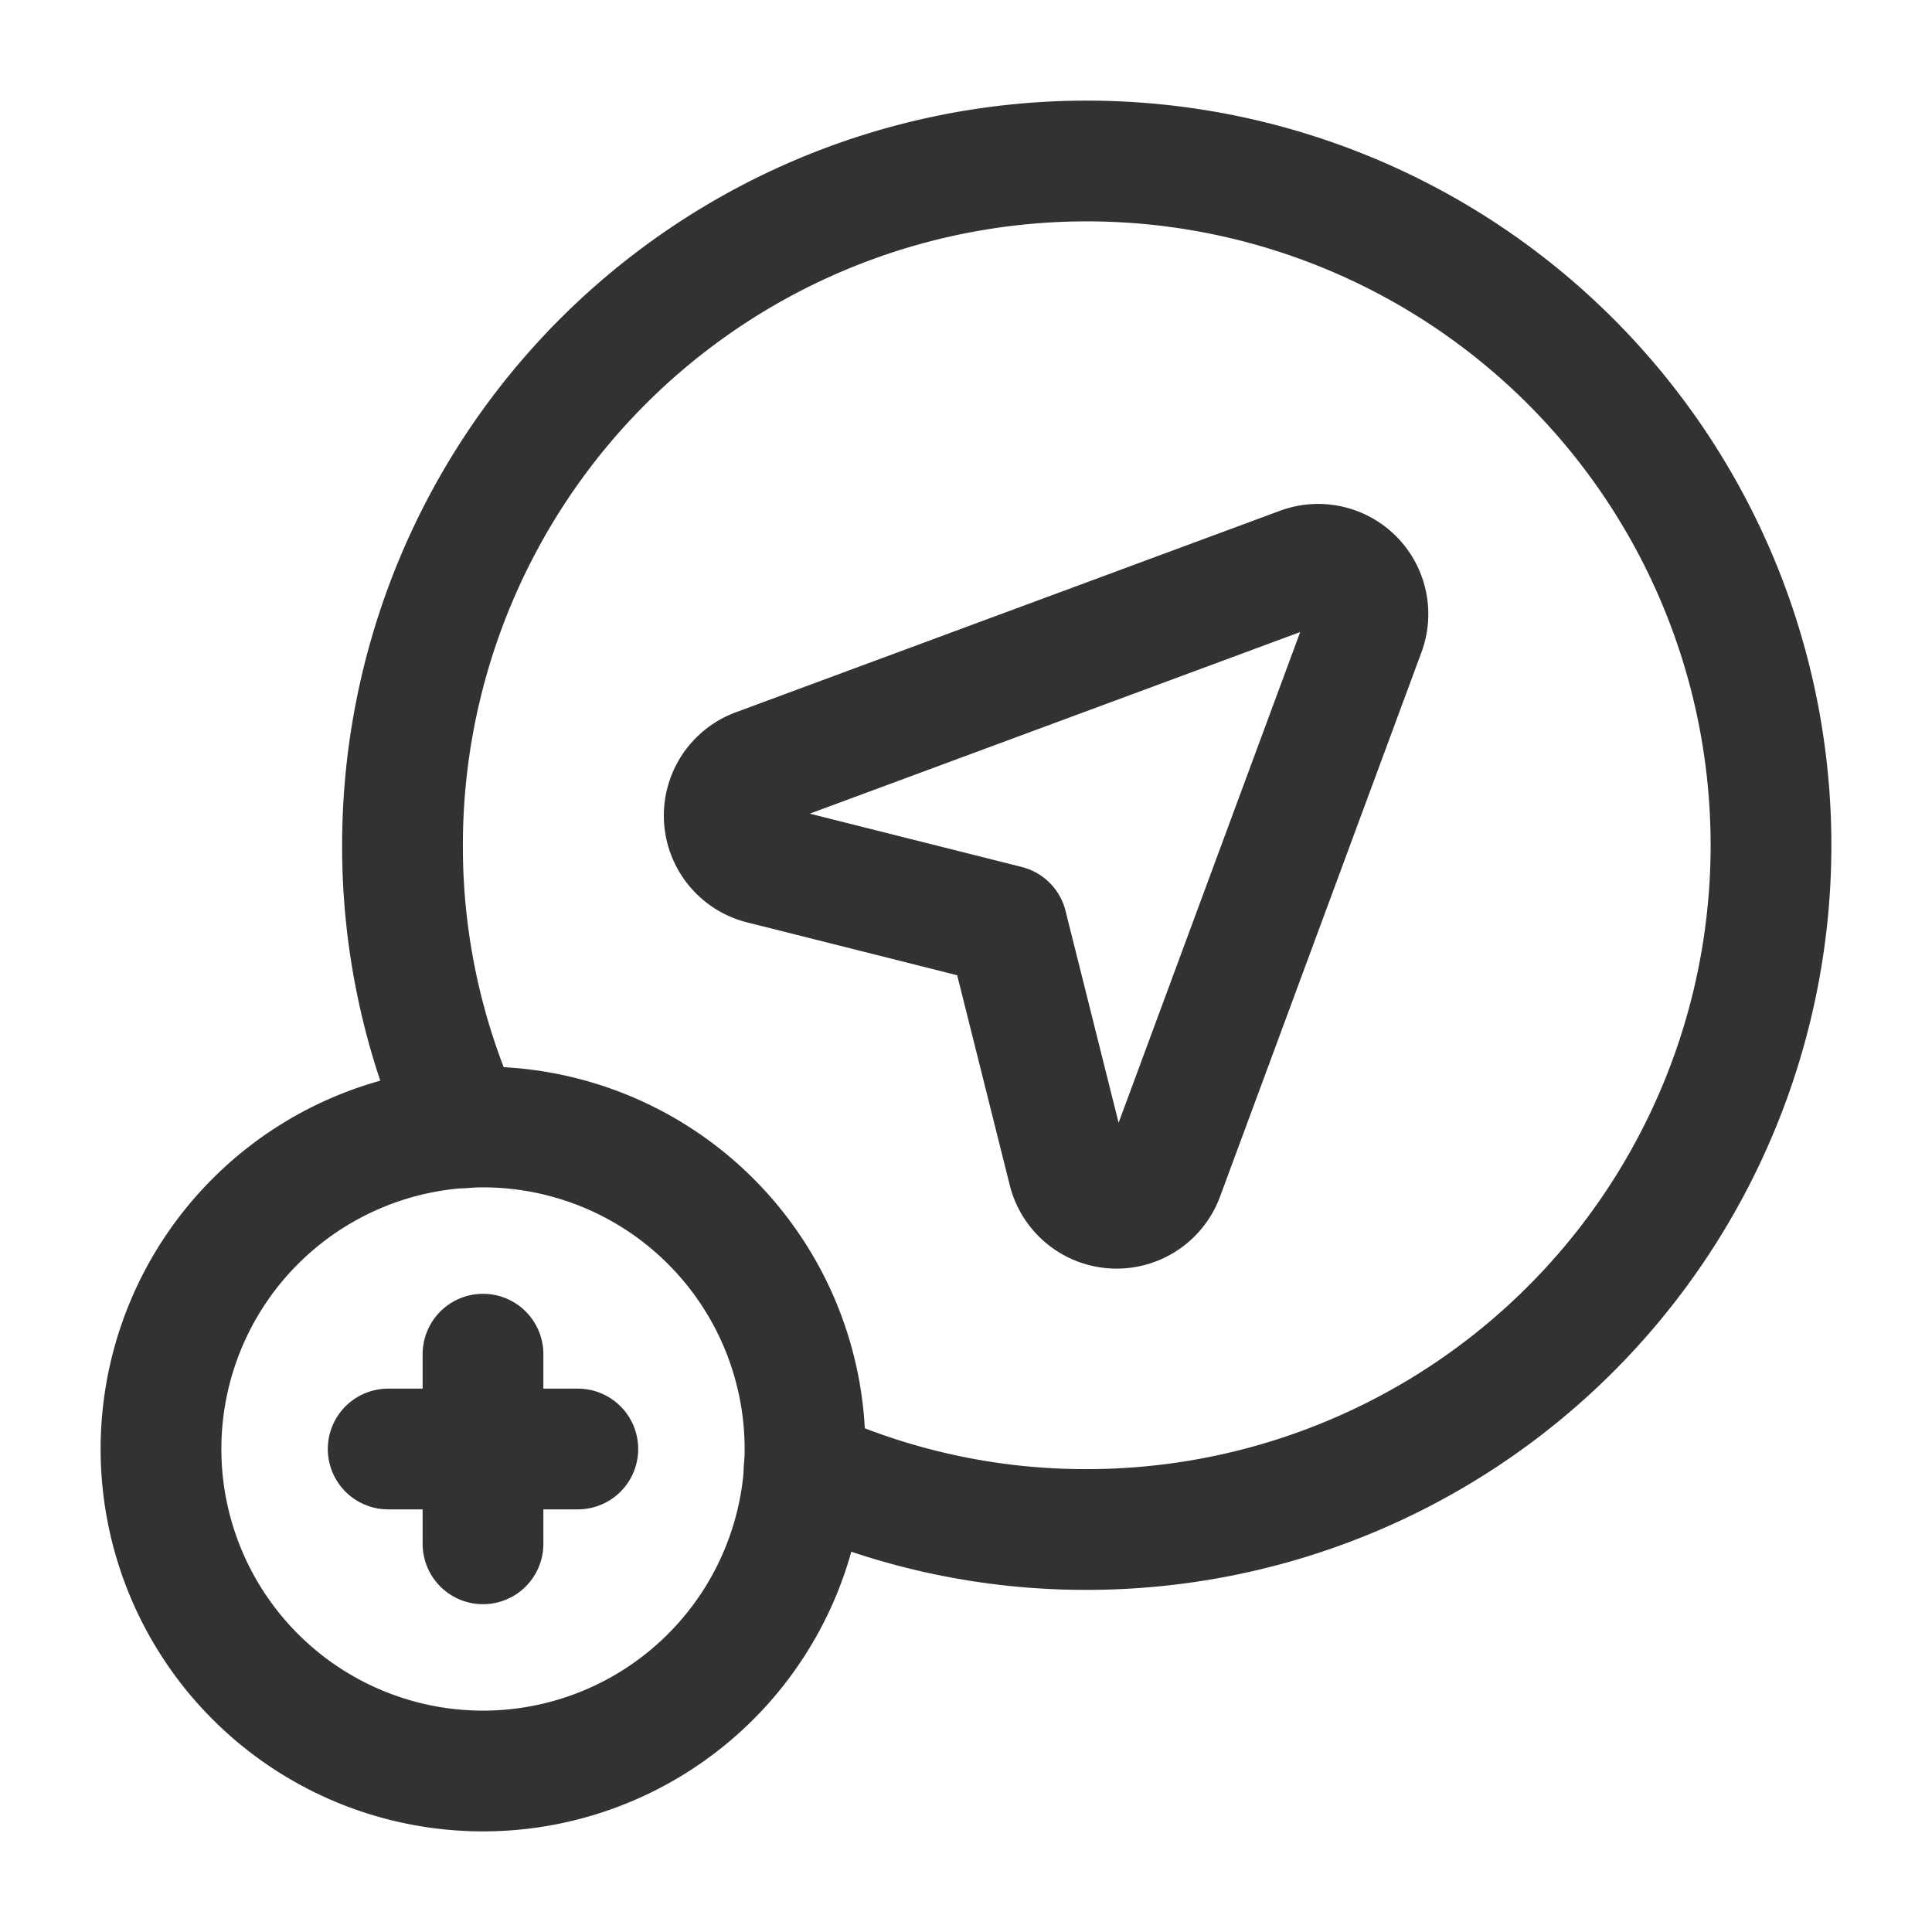 <svg id="Layer_3" data-name="Layer 3" xmlns="http://www.w3.org/2000/svg" viewBox="0 0 24 24"><title>pin-location-add-circle</title><path d="M6,14a4,4,0,1,1-4,4,4,4,0,0,1,4-4" fill="none" stroke="#323232" stroke-linecap="round" stroke-linejoin="round" stroke-width="1.5"/><path d="M4.822,18H7.178" fill="none" stroke="#323232" stroke-linecap="round" stroke-linejoin="round" stroke-width="1.5"/><path d="M6,19.178V16.822" fill="none" stroke="#323232" stroke-linecap="round" stroke-linejoin="round" stroke-width="1.5"/><path d="M5.76,14.01A8.411,8.411,0,0,1,5,10.5,8.5,8.5,0,1,1,13.5,19a8.411,8.411,0,0,1-3.51-.76" fill="none" stroke="#323232" stroke-linecap="round" stroke-linejoin="round" stroke-width="1.5"/><path d="M14.454,14.6l2.5-6.756a.618.618,0,0,0-.795-.795L9.4,9.552a.618.618,0,0,0,.064,1.179l3.045.766.76,3.035A.619.619,0,0,0,14.454,14.6Z" fill="none" stroke="#323232" stroke-linecap="round" stroke-linejoin="round" stroke-width="1.5"/><path d="M0,0H24V24H0Z" fill="none"/></svg>